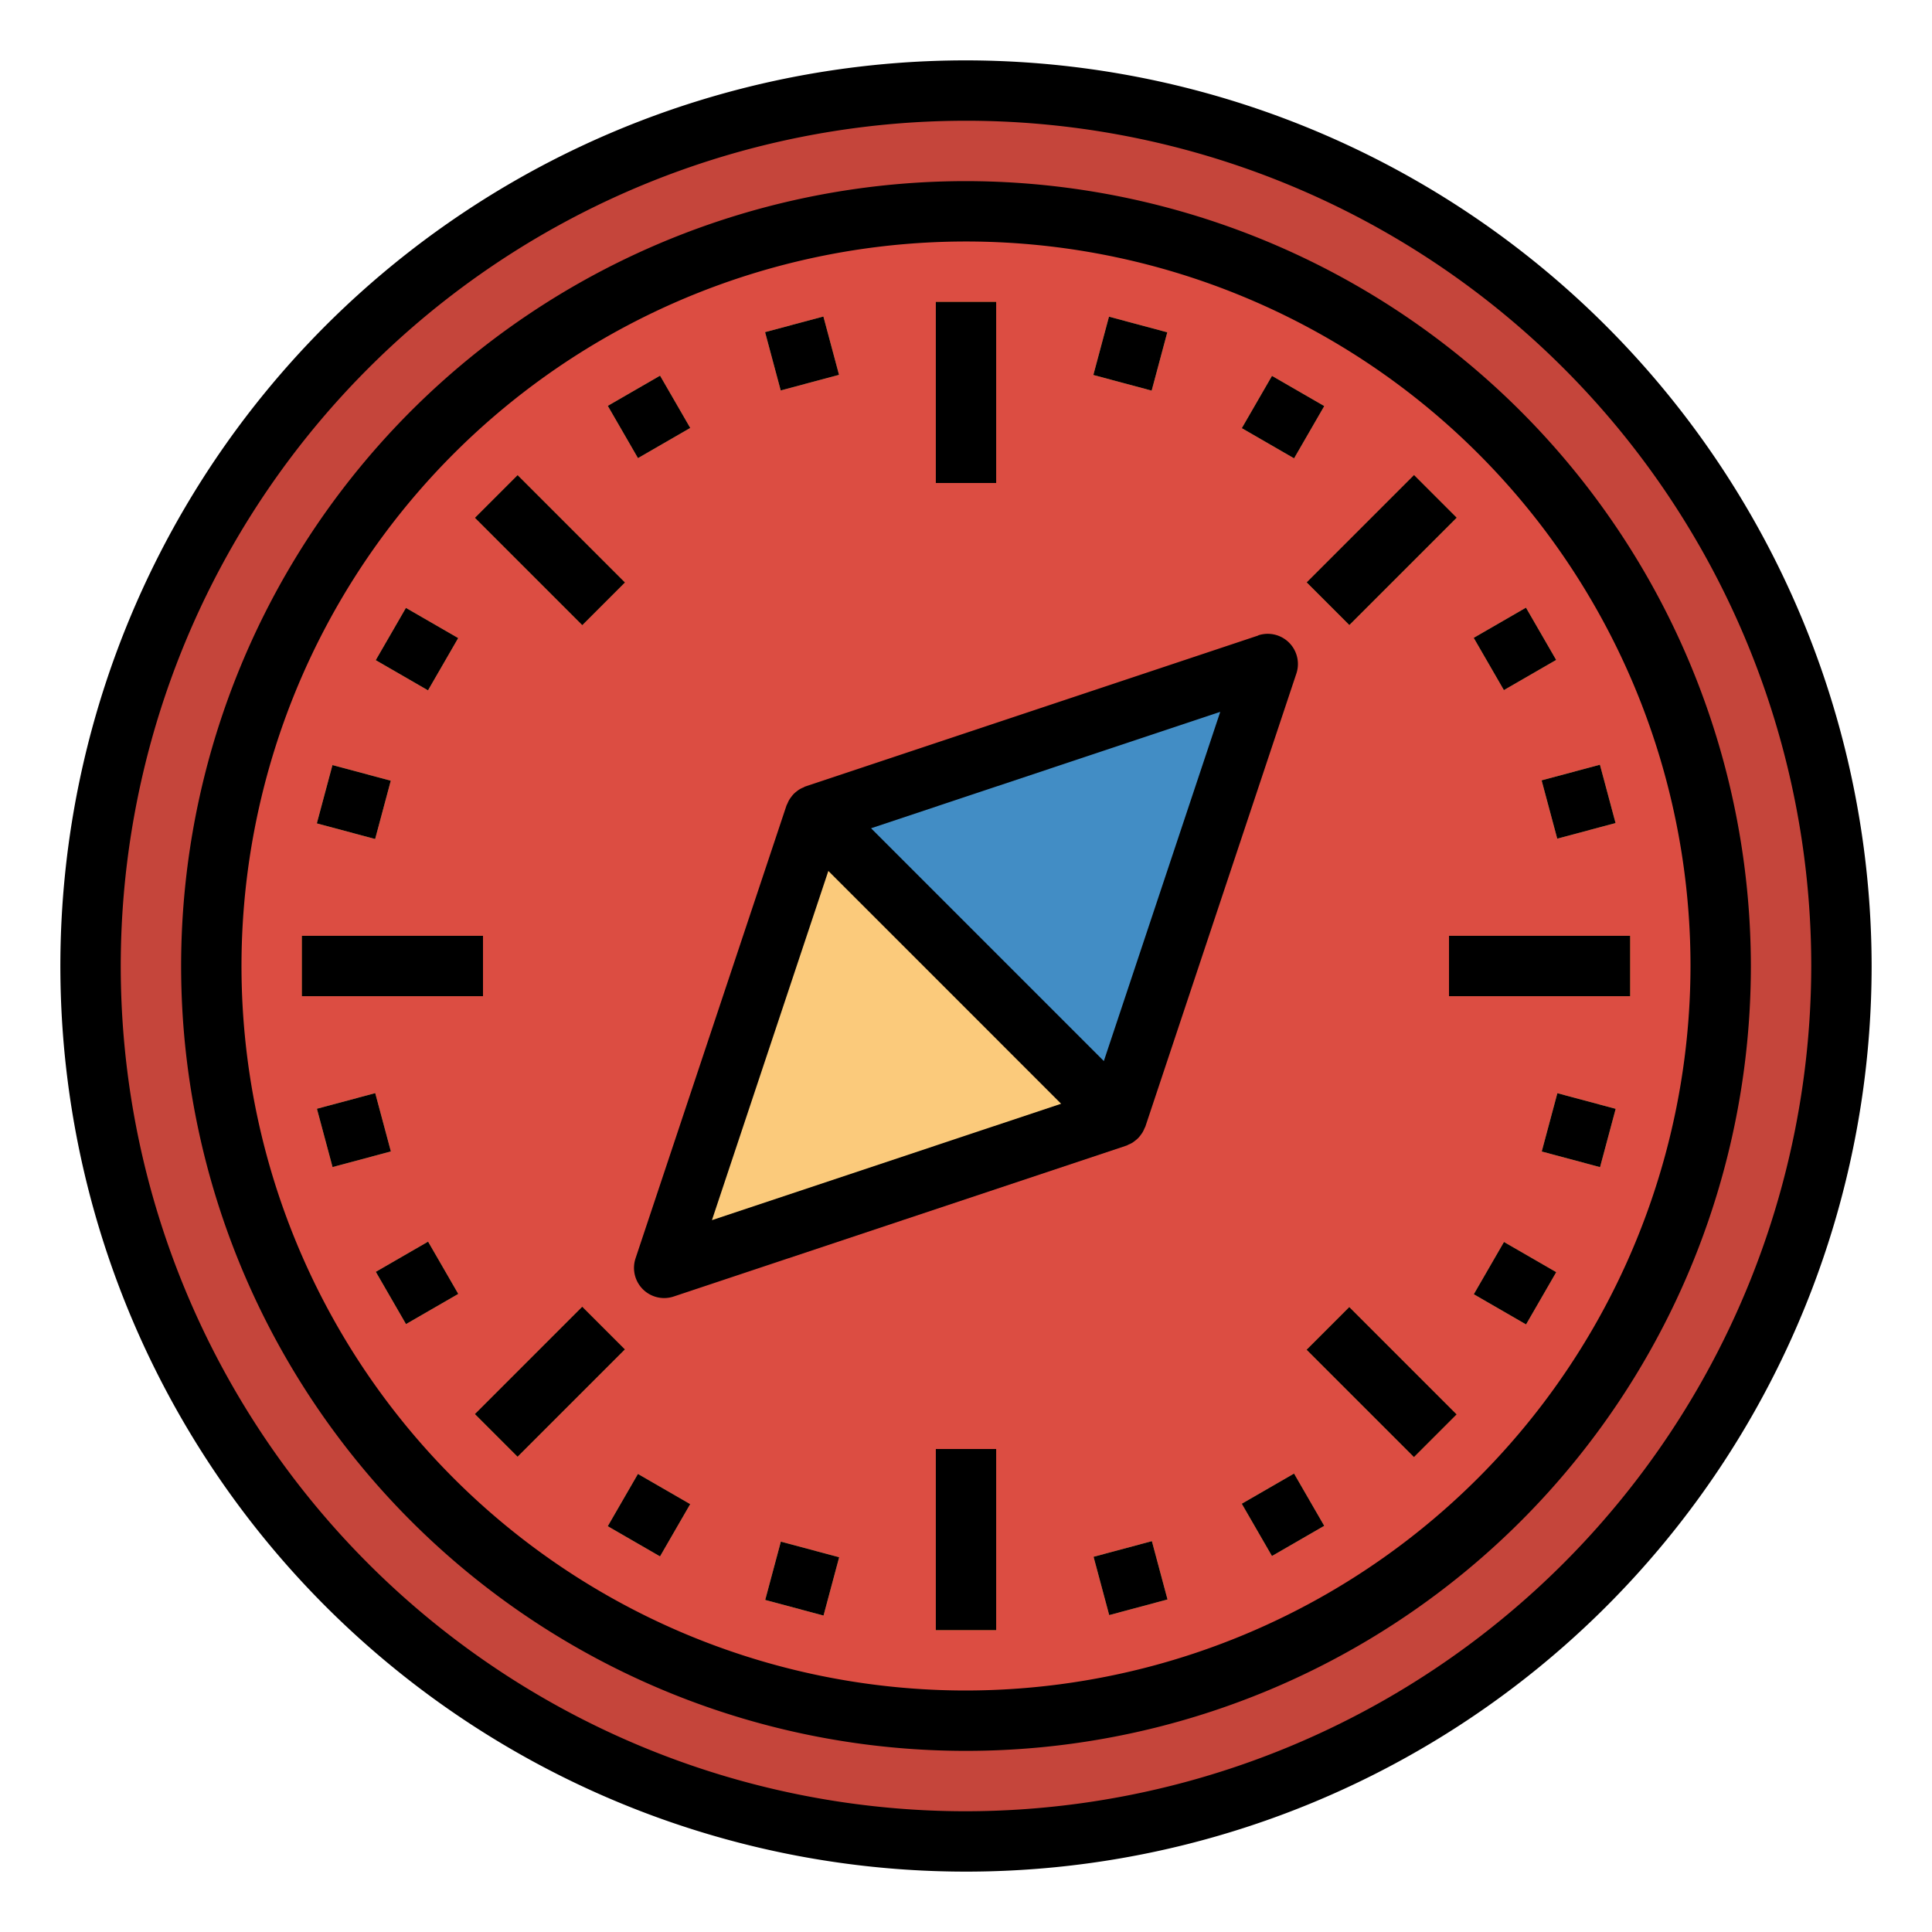 <svg height="512" viewBox="0 0 64 64" width="512" xmlns="http://www.w3.org/2000/svg"><g id="FilledOutline"><circle cx="32" cy="32" fill="#c5453b" r="29"/><circle cx="32" cy="32" fill="#dc4d42" r="25"/><path d="m31 10h2v6h-2z" fill="#fda749"/><path d="m25.565 10.715h2v2h-2z" fill="#fbca7b" transform="matrix(.966 -.259 .259 .966 -2.127 7.273)"/><path d="m20.5 12.813h2v2h-2z" fill="#fbca7b" transform="matrix(.866 -.5 .5 .866 -4.026 12.598)"/><path d="m17.222 15.707h2v5.03h-2z" fill="#fda749" transform="matrix(.707 -.707 .707 .707 -7.548 18.224)"/><path d="m12.813 20.5h2v2h-2z" fill="#fbca7b" transform="matrix(.5 -.866 .866 .5 -11.713 22.715)"/><path d="m10.716 25.565h2v2h-2z" fill="#fbca7b" transform="matrix(.259 -.966 .966 .259 -16.976 31.006)"/><path d="m10 31h6v2h-6z" fill="#fda749"/><path d="m10.716 36.435h2v2h-2z" fill="#fbca7b" transform="matrix(.966 -.259 .259 .966 -9.29 4.308)"/><path d="m12.813 41.5h2v2h-2z" fill="#fbca7b" transform="matrix(.866 -.5 .5 .866 -19.397 12.598)"/><path d="m15.707 44.778h5.03v2h-5.03z" fill="#fda749" transform="matrix(.707 -.707 .707 .707 -27.033 26.293)"/><path d="m20.5 49.186h2v2h-2z" fill="#fbca7b" transform="matrix(.5 -.866 .866 .5 -32.713 43.718)"/><path d="m25.564 51.285h2v2h-2z" fill="#fbca7b" transform="matrix(.259 -.966 .966 .259 -30.814 64.412)"/><path d="m31 48h2v6h-2z" fill="#fda749"/><path d="m36.436 51.284h2v2h-2z" fill="#fbca7b" transform="matrix(.966 -.259 .259 .966 -12.254 11.467)"/><path d="m41.5 49.186h2v2h-2z" fill="#fbca7b" transform="matrix(.866 -.5 .5 .866 -19.397 27.968)"/><path d="m44.778 43.263h2v5.03h-2z" fill="#fda749" transform="matrix(.707 -.707 .707 .707 -18.962 45.783)"/><path d="m49.186 41.5h2v2h-2z" fill="#fbca7b" transform="matrix(.5 -.866 .866 .5 -11.711 64.719)"/><path d="m51.284 36.435h2v2h-2z" fill="#fbca7b" transform="matrix(.259 -.966 .966 .259 2.593 78.249)"/><path d="m48 31h6v2h-6z" fill="#fda749"/><path d="m51.284 25.565h2v2h-2z" fill="#fbca7b" transform="matrix(.966 -.259 .259 .966 -5.094 14.437)"/><path d="m49.186 20.5h2v2h-2z" fill="#fbca7b" transform="matrix(.866 -.5 .5 .866 -4.027 27.969)"/><path d="m43.264 17.222h5.03v2h-5.03z" fill="#fda749" transform="matrix(.707 -.707 .707 .707 .523 37.707)"/><g fill="#fbca7b"><path d="m41.5 12.813h2v2h-2z" transform="matrix(.5 -.866 .866 .5 9.29 43.716)"/><path d="m36.435 10.716h2v2h-2z" transform="matrix(.259 -.966 .966 .259 16.43 44.843)"/><path d="m22 42 5-15 10 10z"/></g><path d="m42 22-15 5 10 10z" fill="#428dc5"/><path d="m32 2a30 30 0 1 0 30 30 30.034 30.034 0 0 0 -30-30zm0 58a28 28 0 1 1 28-28 28.032 28.032 0 0 1 -28 28z"/><path d="m32 6a26 26 0 1 0 26 26 26.029 26.029 0 0 0 -26-26zm0 50a24 24 0 1 1 24-24 24.028 24.028 0 0 1 -24 24z"/><path d="m31 10h2v6h-2z"/><path d="m25.565 10.715h2v2h-2z" transform="matrix(.966 -.259 .259 .966 -2.127 7.273)"/><path d="m20.5 12.813h2v2h-2z" transform="matrix(.866 -.5 .5 .866 -4.026 12.598)"/><path d="m17.222 15.707h2v5.03h-2z" transform="matrix(.707 -.707 .707 .707 -7.548 18.224)"/><path d="m12.813 20.5h2v2h-2z" transform="matrix(.5 -.866 .866 .5 -11.713 22.715)"/><path d="m10.716 25.565h2v2h-2z" transform="matrix(.259 -.966 .966 .259 -16.976 31.006)"/><path d="m10 31h6v2h-6z"/><path d="m10.716 36.435h2v2h-2z" transform="matrix(.966 -.259 .259 .966 -9.29 4.308)"/><path d="m12.813 41.5h2v2h-2z" transform="matrix(.866 -.5 .5 .866 -19.397 12.598)"/><path d="m15.707 44.778h5.03v2h-5.03z" transform="matrix(.707 -.707 .707 .707 -27.032 26.29)"/><path d="m20.5 49.186h2v2h-2z" transform="matrix(.5 -.866 .866 .5 -32.713 43.718)"/><path d="m25.564 51.285h2v2h-2z" transform="matrix(.259 -.966 .966 .259 -30.814 64.412)"/><path d="m31 48h2v6h-2z"/><path d="m36.436 51.284h2v2h-2z" transform="matrix(.966 -.259 .259 .966 -12.254 11.467)"/><path d="m41.5 49.186h2v2h-2z" transform="matrix(.866 -.5 .5 .866 -19.397 27.968)"/><path d="m44.778 43.263h2v5.03h-2z" transform="matrix(.707 -.707 .707 .707 -18.962 45.783)"/><path d="m49.186 41.5h2v2h-2z" transform="matrix(.5 -.866 .866 .5 -11.711 64.719)"/><path d="m51.284 36.435h2v2h-2z" transform="matrix(.259 -.966 .966 .259 2.593 78.249)"/><path d="m48 31h6v2h-6z"/><path d="m51.284 25.565h2v2h-2z" transform="matrix(.966 -.259 .259 .966 -5.094 14.437)"/><path d="m49.186 20.5h2v2h-2z" transform="matrix(.866 -.5 .5 .866 -4.027 27.969)"/><path d="m43.264 17.222h5.03v2h-5.03z" transform="matrix(.707 -.707 .707 .707 .522 37.704)"/><path d="m41.5 12.813h2v2h-2z" transform="matrix(.5 -.866 .866 .5 9.29 43.716)"/><path d="m36.435 10.716h2v2h-2z" transform="matrix(.259 -.966 .966 .259 16.43 44.843)"/><path d="m41.684 21.051-15 5c-.028.009-.051.026-.077.037a.8.8 0 0 0 -.217.128.874.874 0 0 0 -.093.08.986.986 0 0 0 -.084.1 1.146 1.146 0 0 0 -.069.1 1 1 0 0 0 -.059.123.732.732 0 0 0 -.033.069l-5 15a1 1 0 0 0 .948 1.312 1.014 1.014 0 0 0 .316-.051l15-5c.028-.009.051-.026.077-.037a.907.907 0 0 0 .113-.055 1.078 1.078 0 0 0 .1-.073.874.874 0 0 0 .093-.08.884.884 0 0 0 .084-.1 1.146 1.146 0 0 0 .069-.1 1 1 0 0 0 .059-.123.732.732 0 0 0 .033-.069l5-15a1 1 0 0 0 -1.264-1.265zm-18.1 19.368 3.856-11.568 3.856 3.856 3.855 3.856zm12.982-5.27-3.856-3.856-3.855-3.856 11.567-3.856z"/></g></svg>
